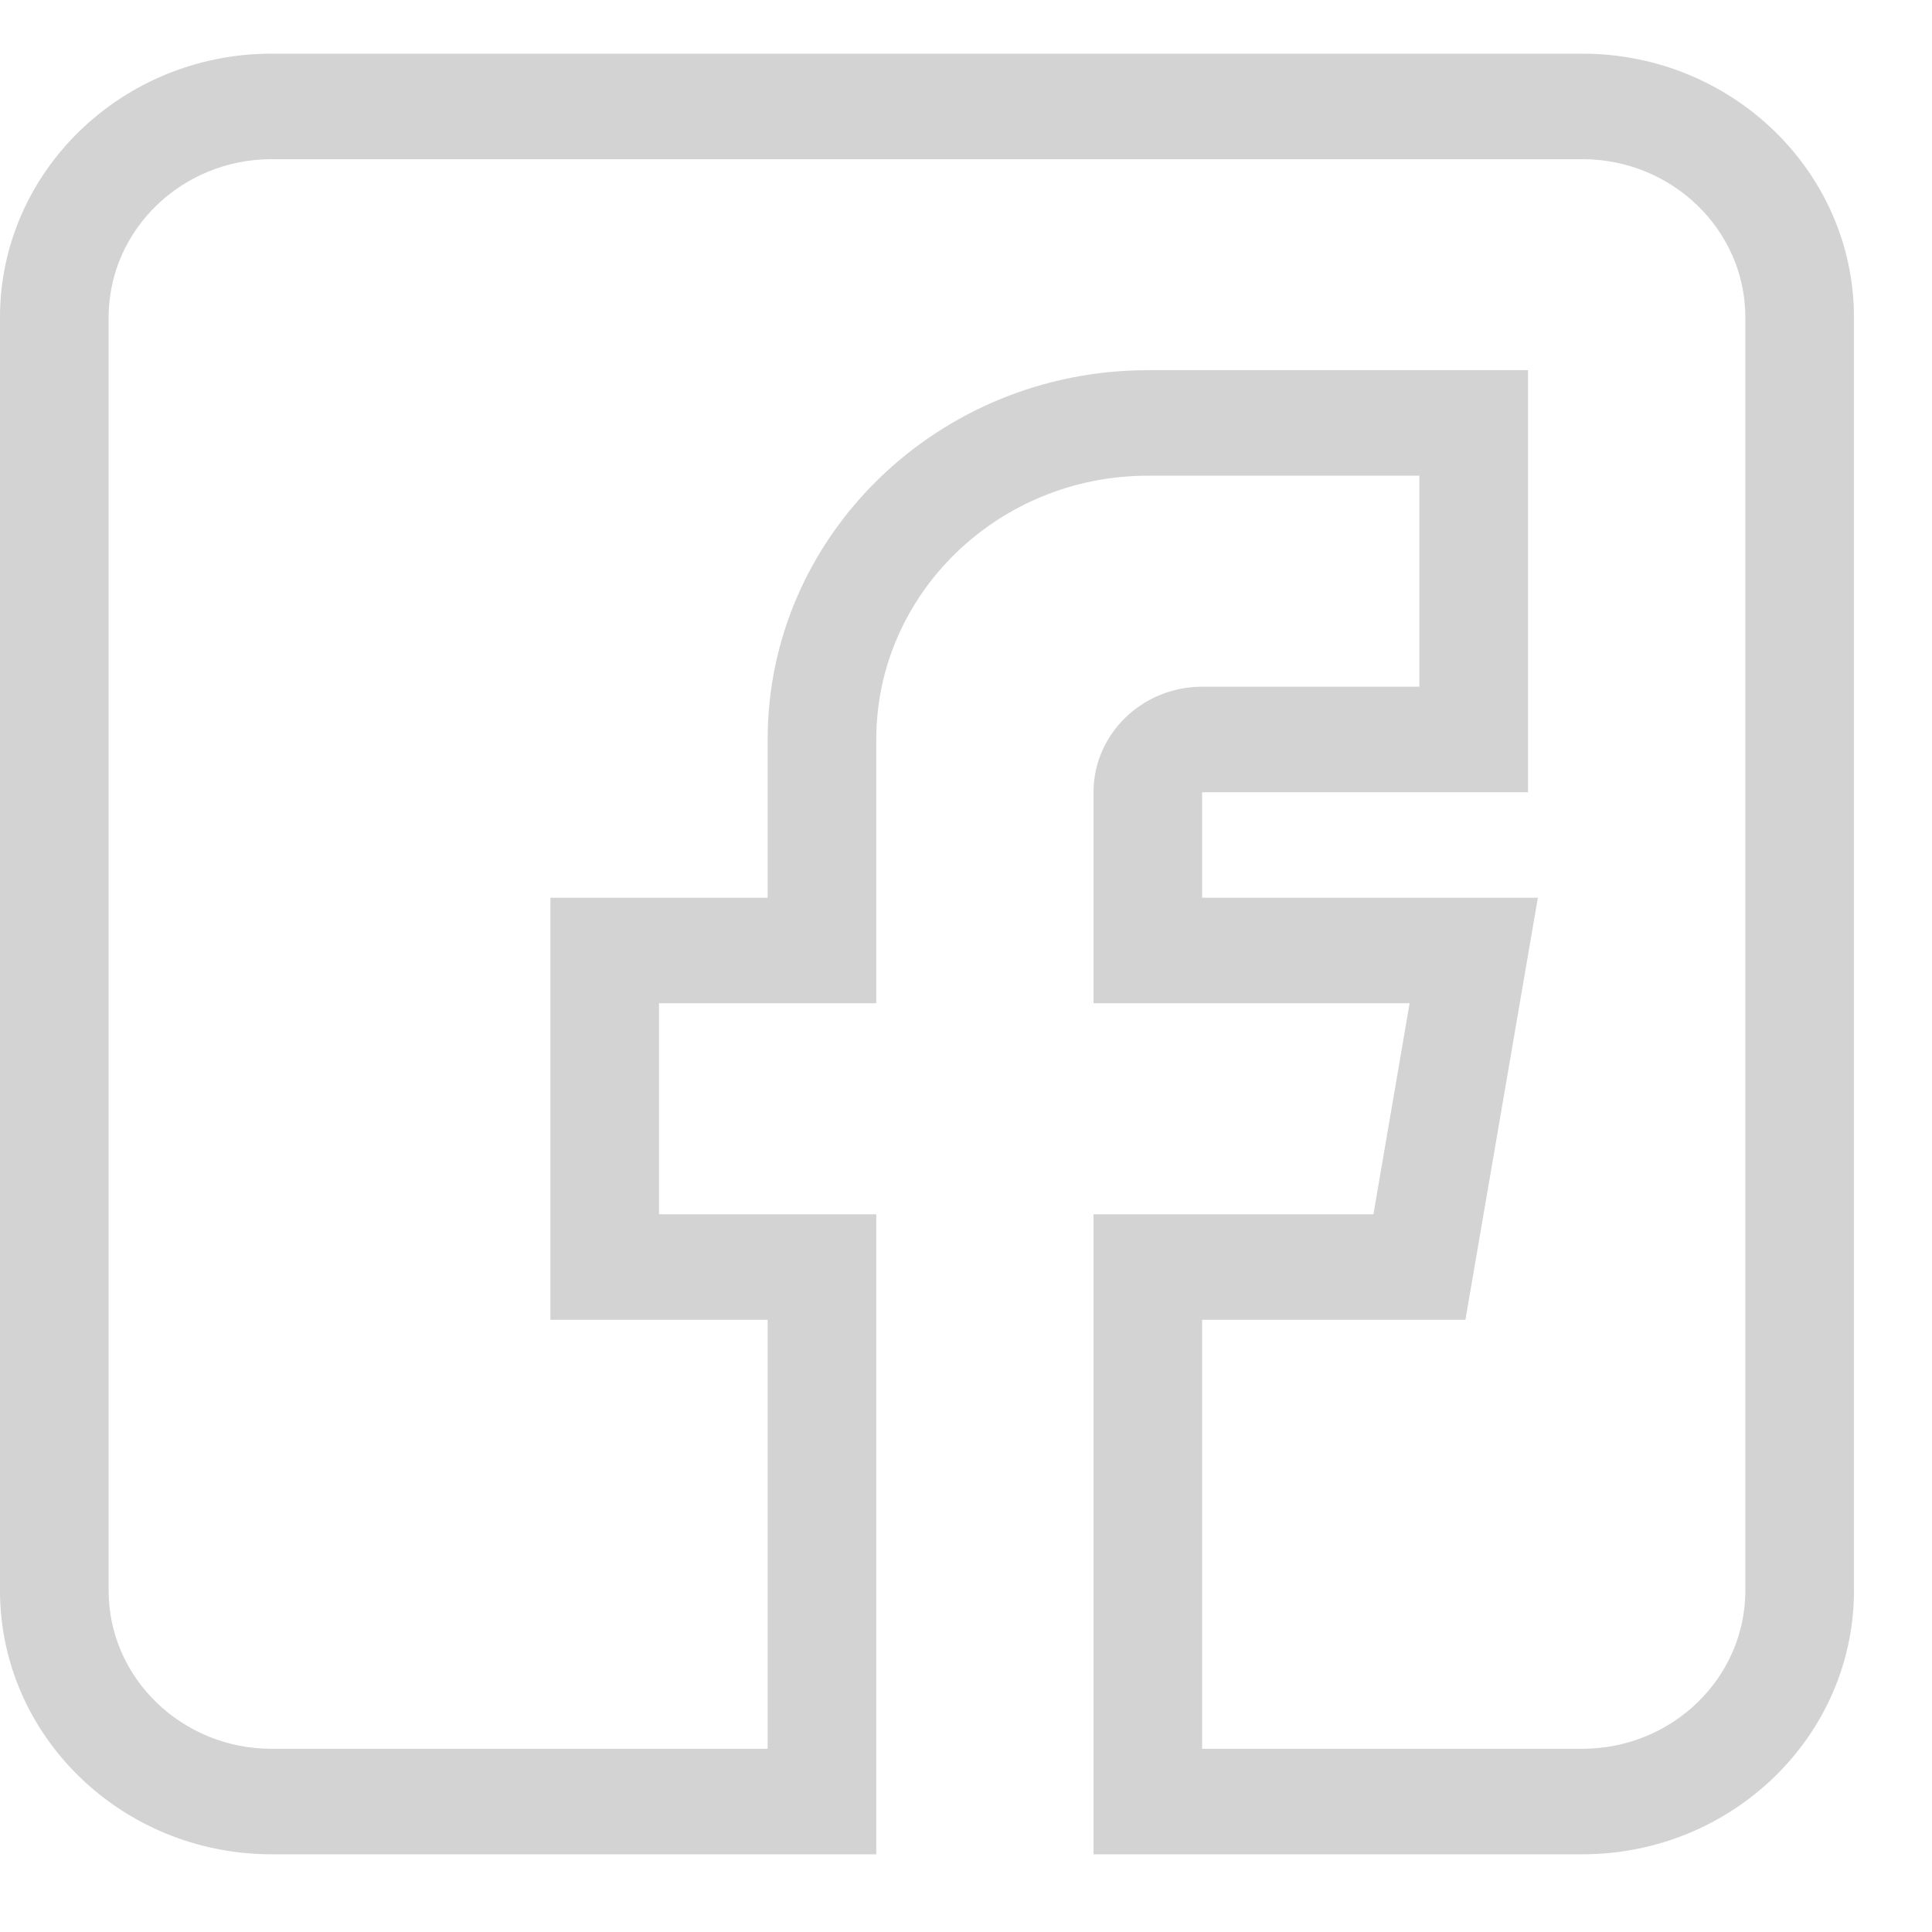 <svg width="26" height="26" viewBox="0 0 18 17" fill="none" xmlns="http://www.w3.org/2000/svg">
<path d="M2.53 16.776H8.164V10.813H6.14V8.847H8.164V6.389C8.164 5.034 9.299 3.932 10.694 3.932H13.224V5.898H11.2C10.642 5.898 10.188 6.339 10.188 6.881V8.847H13.133L12.796 10.813H10.188V16.776H14.742C16.138 16.776 17.273 15.674 17.273 14.319V2.457C17.273 1.102 16.138 0 14.742 0H2.53C1.135 0 0 1.102 0 2.457V14.319C0 15.674 1.135 16.776 2.53 16.776ZM1.012 2.457C1.012 1.644 1.693 0.983 2.53 0.983H14.742C15.58 0.983 16.261 1.644 16.261 2.457V14.319C16.261 15.132 15.58 15.793 14.742 15.793H11.2V11.796H13.653L14.328 7.864H11.2V6.881H14.236V2.949H10.694C8.741 2.949 7.152 4.492 7.152 6.389V7.864H5.128V11.796H7.152V15.793H2.53C1.693 15.793 1.012 15.132 1.012 14.319V2.457Z" fill="lightgrey"/>
</svg>
